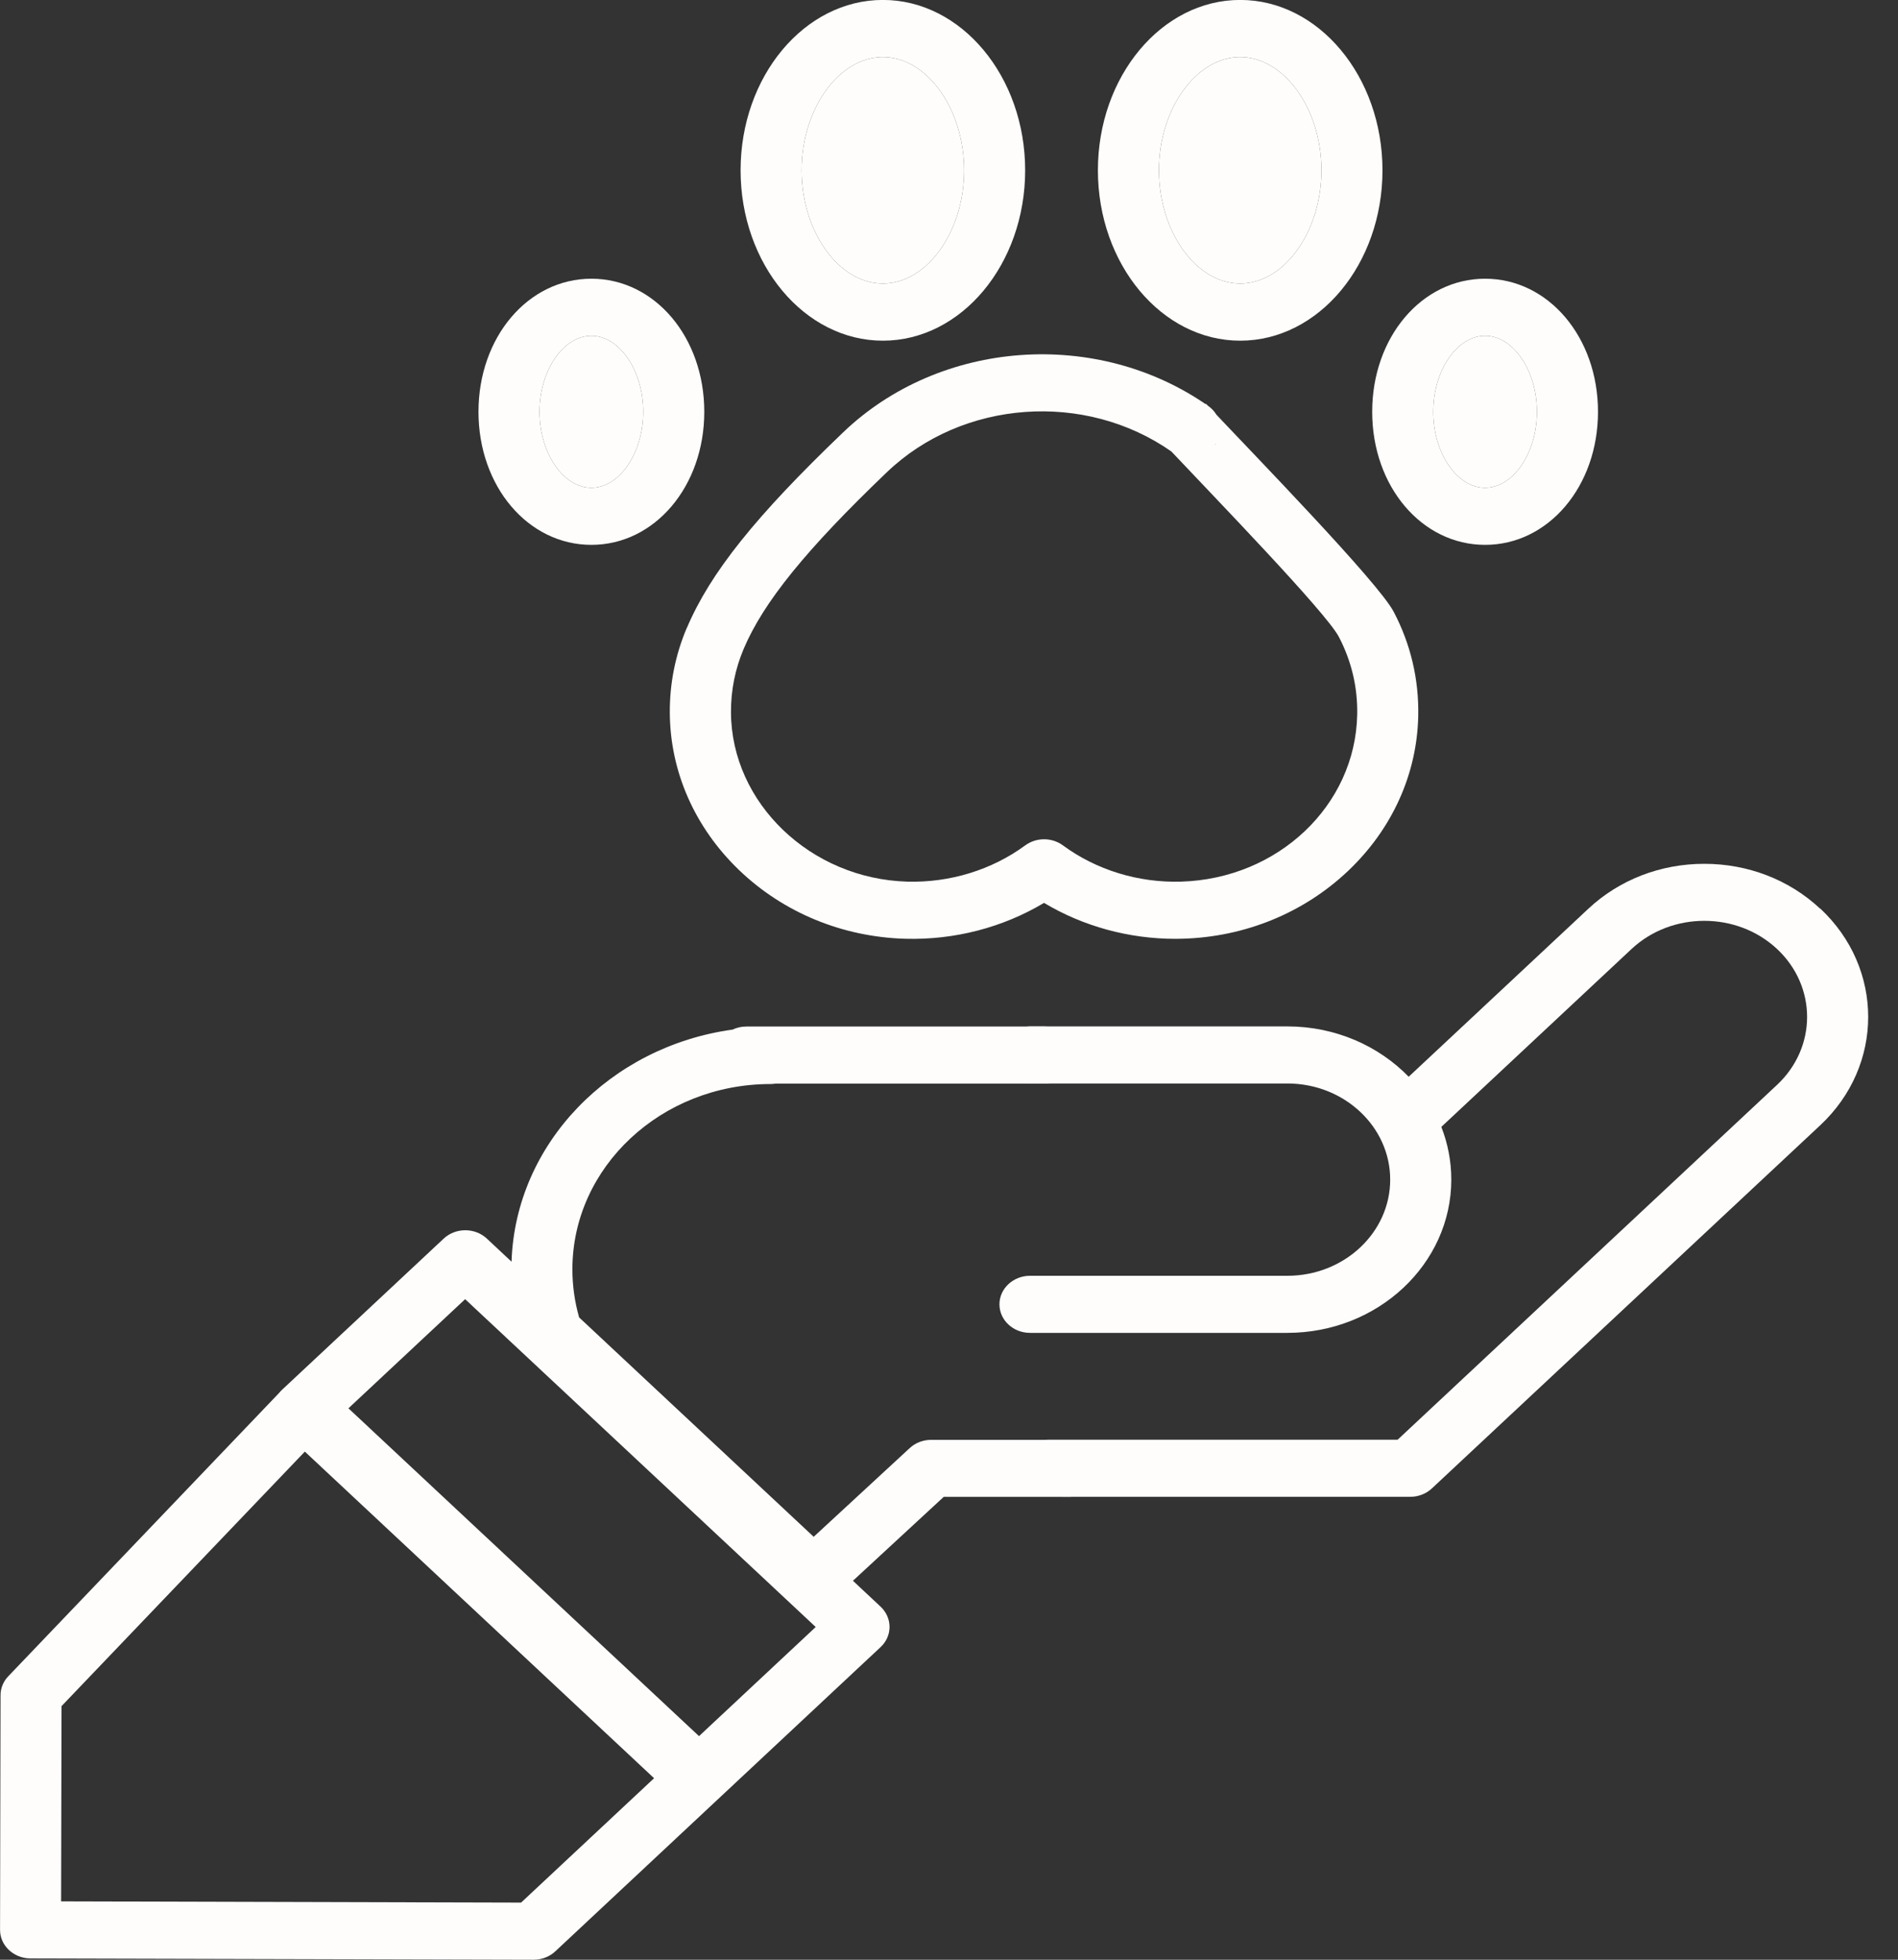 <!-- Generated by IcoMoon.io -->
<svg version="1.1" xmlns="http://www.w3.org/2000/svg" width="31" height="32" viewBox="0 0 31 32">
<rect x="0" y="0" width="31" height="32" fill="#333333" stroke="none"/>
<title>icon06</title>
<path fill="#fffdfb" d="M11.218 10.251c-0.187 0.441-0.281 0.908-0.278 1.386 0.005 0.962 0.407 1.874 1.13 2.569s1.689 1.094 2.717 1.123c0.802 0.022 1.594-0.184 2.265-0.586 0.638 0.382 1.384 0.587 2.145 0.587 0.040 0 0.080-0.001 0.12-0.002 1.018-0.029 1.976-0.421 2.698-1.104s1.13-1.583 1.149-2.535c0.012-0.595-0.122-1.167-0.4-1.698-0.254-0.486-2.307-2.592-3.033-3.364-0.182-0.193 0.307 0.483 0.1 0.653s-0.88-0.1-0.698 0.093c0.657 0.699 2.524 2.622 2.735 3.027 0.207 0.397 0.308 0.825 0.299 1.271-0.030 1.483-1.295 2.68-2.88 2.725-0.695 0.020-1.38-0.19-1.926-0.592-0.181-0.133-0.435-0.133-0.616 0-0.546 0.401-1.231 0.611-1.926 0.592-1.58-0.045-2.873-1.285-2.88-2.764-0.002-0.359 0.068-0.708 0.208-1.038 0.323-0.763 1.023-1.625 2.339-2.884 1.236-1.183 3.235-1.327 4.649-0.336 0.22 0.154 0.533 0.113 0.698-0.093s0.12-0.498-0.1-0.653c-1.813-1.271-4.375-1.086-5.96 0.43-1.433 1.371-2.172 2.296-2.553 3.192z"></path>
<path fill="#fffdfb" d="M14.42 5.563c1.282 0 2.324-1.248 2.324-2.782s-1.043-2.782-2.324-2.782c-1.281 0-2.324 1.248-2.324 2.782s1.043 2.782 2.324 2.782zM14.42 0.932c0.719 0 1.327 0.847 1.327 1.849s-0.608 1.849-1.327 1.849c-0.719 0-1.327-0.847-1.327-1.849s0.608-1.849 1.327-1.849z"></path>
<path fill="#fffdfb" d="M14.42 0.932c0.719 0 1.327 0.847 1.327 1.849s-0.608 1.849-1.327 1.849c-0.719 0-1.327-0.847-1.327-1.849s0.608-1.849 1.327-1.849z"></path>
<path fill="#fffdfb" d="M9.659 8.897c1.034 0 1.844-0.955 1.844-2.173s-0.81-2.173-1.844-2.173c-1.034 0-1.844 0.955-1.844 2.173s0.81 2.173 1.844 2.173zM9.659 5.483c0.459 0 0.847 0.568 0.847 1.241s-0.388 1.241-0.847 1.241c-0.459 0-0.847-0.568-0.847-1.241s0.388-1.241 0.847-1.241z"></path>
<path fill="#fffdfb" d="M9.659 5.483c0.459 0 0.847 0.568 0.847 1.241s-0.388 1.241-0.847 1.241c-0.459 0-0.847-0.568-0.847-1.241s0.388-1.241 0.847-1.241z"></path>
<path fill="#fffdfb" d="M24.256 8.897c1.034 0 1.844-0.955 1.844-2.173s-0.81-2.173-1.844-2.173c-1.034 0-1.844 0.955-1.844 2.173s0.81 2.173 1.844 2.173zM24.256 5.483c0.459 0 0.847 0.568 0.847 1.241s-0.388 1.241-0.847 1.241c-0.459 0-0.847-0.568-0.847-1.241s0.388-1.241 0.847-1.241z"></path>
<path fill="#fffdfb" d="M24.256 5.483c0.459 0 0.847 0.568 0.847 1.241s-0.388 1.241-0.847 1.241c-0.459 0-0.847-0.568-0.847-1.241s0.388-1.241 0.847-1.241z"></path>
<path fill="#fffdfb" d="M20.256 5.563c1.282 0 2.324-1.248 2.324-2.782s-1.043-2.782-2.324-2.782c-1.282 0-2.324 1.248-2.324 2.782s1.043 2.782 2.324 2.782zM20.256 0.932c0.719 0 1.327 0.847 1.327 1.849s-0.608 1.849-1.327 1.849c-0.719 0-1.327-0.847-1.327-1.849s0.608-1.849 1.327-1.849z"></path>
<path fill="#fffdfb" d="M20.256 0.932c0.719 0 1.327 0.847 1.327 1.849s-0.608 1.849-1.327 1.849c-0.719 0-1.327-0.847-1.327-1.849s0.608-1.849 1.327-1.849z"></path>
<path fill="#fffdfb" d="M29.729 14.838c-0.506-0.473-1.178-0.733-1.893-0.733s-1.387 0.26-1.893 0.733l-2.935 2.744c-0.49-0.504-1.197-0.822-1.981-0.822h-4.204c-0.275 0 0.526 0.209 0.526 0.466s-0.802 0.466-0.526 0.466h4.204c0.926 0 1.679 0.704 1.679 1.57s-0.753 1.57-1.679 1.57h-4.204c-0.275 0-0.499 0.209-0.499 0.466s0.223 0.466 0.499 0.466h4.204c1.476 0 2.677-1.123 2.677-2.503 0-0.302-0.058-0.592-0.163-0.861 0.006-0.005 0.012-0.009 0.017-0.015l3.091-2.89c0.655-0.612 1.72-0.612 2.375 0s0.655 1.608 0 2.22l-6.197 5.794h-5.715c-0.275 0 0.238 0.209 0.238 0.466s-0.275 0.466 0 0.466h5.684c0.132 0 0.259-0.049 0.353-0.137l6.343-5.93c1.044-0.976 1.044-2.563 0-3.539z"></path>
<path fill="#fffdfb" d="M17.478 23.511h-2.27c-0.131 0-0.257 0.048-0.35 0.135l-1.568 1.448-3.831-3.582c-0.073-0.256-0.11-0.52-0.11-0.786 0-1.668 1.451-3.025 3.236-3.025 0.029 0 0.058-0.003 0.086-0.007h4.383c0.275 0 0.499-0.209 0.499-0.466s-0.223-0.466-0.499-0.466h-4.864c-0.081 0-0.157 0.018-0.224 0.050-1.999 0.275-3.547 1.861-3.611 3.79l-0.403-0.377c-0.195-0.182-0.51-0.182-0.705 0l-2.642 2.47c-0.017 0.016-0.032 0.033-0.046 0.050l-4.423 4.626c-0.082 0.085-0.127 0.195-0.127 0.31l-0.008 3.831c-0.001 0.257 0.222 0.466 0.497 0.467l8.219 0.021c0.132 0 0.259-0.049 0.353-0.137l5.313-4.968c0.094-0.087 0.146-0.206 0.146-0.33s-0.053-0.242-0.146-0.33l-0.452-0.423 1.483-1.37h2.065c0.275 0 0.499-0.209 0.499-0.466s-0.223-0.466-0.499-0.466zM8.51 31.067l-7.512-0.020 0.007-3.188 3.974-4.156 5.704 5.333-2.172 2.031zM11.417 28.349l-5.726-5.353 1.906-1.782 5.726 5.353-1.906 1.782z"></path>
</svg>
